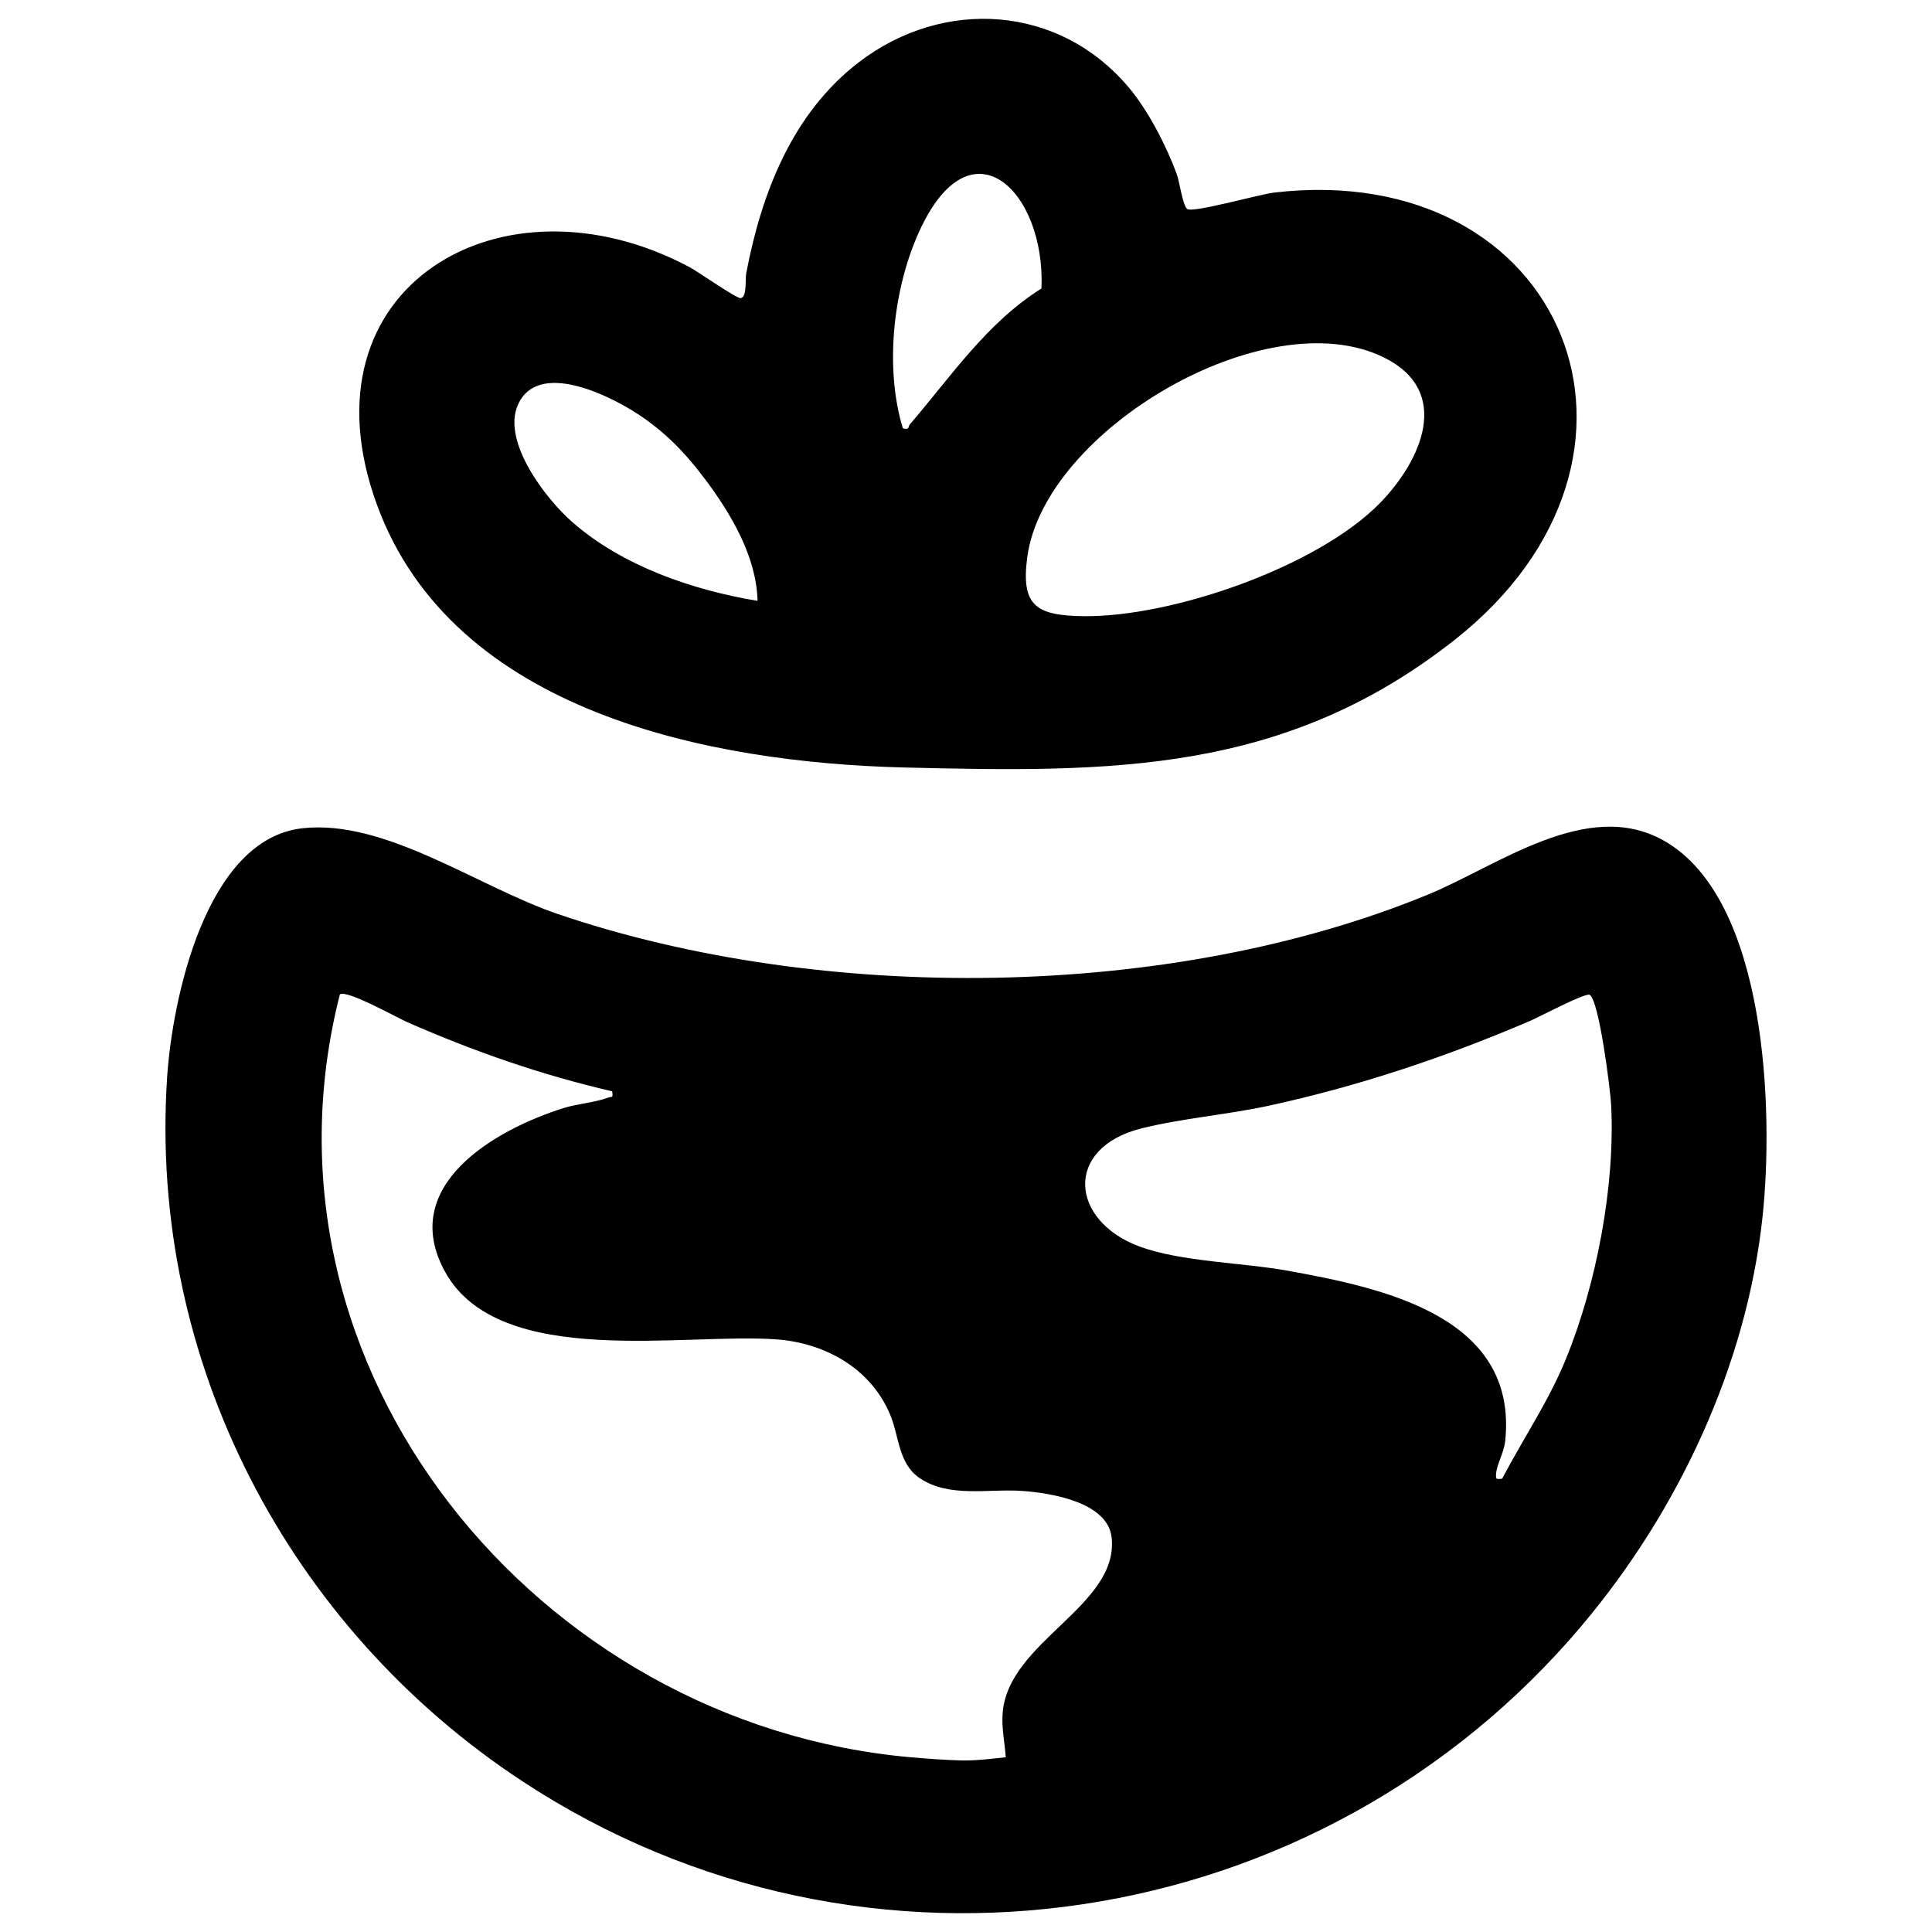 <svg xmlns="http://www.w3.org/2000/svg" viewBox="0 0 476.22 476.22">
  <path d="M389.98,400.6c-64.58,76.59-176.66,93.98-261.1,38.54-57.75-37.91-92.29-103.74-87.69-173.54,1.28-19.35,9.54-58.77,33.33-61.44,20.49-2.29,43.2,14.41,62.99,21.14,64.93,22.1,150.88,21.39,214.51-4.81,17.24-7.1,39.23-23.9,58.05-13.31,25.61,14.41,27.13,67.07,24.38,92.75-3.94,36.78-20.9,72.7-44.47,100.65ZM150.91,269c-17.4-4.01-34.19-9.87-50.5-17.04-2.56-1.12-15.17-8.19-16.64-6.83-23.51,92.25,48.81,179.87,140.64,188.01,3.68.33,9,.72,12.64.79,3.76.07,7.18-.41,10.86-.78-.24-3.7-1.05-7.05-.77-10.85,1.3-17.71,28.61-26.36,26.88-43.25-.89-8.76-14.85-11.03-22.02-11.55-8.23-.6-17.94,1.77-25.24-3.11-5.39-3.61-5.08-10.32-7.37-15.76-4.74-11.26-15.86-17.54-27.79-18.47-22.55-1.77-68.52,7.5-81.87-16.63-11.77-21.27,12.24-35.1,29.25-40.42,3.38-1.06,7.52-1.31,10.88-2.55,1.03-.38,1.28.27,1.04-1.56ZM391.83,245.21c-1.03-.58-12.51,5.5-14.65,6.42-20.82,8.92-42.01,16.02-64.2,20.87-10.31,2.25-21.7,3.15-31.66,5.65-19.17,4.82-17.59,22.78-.42,29.11,10.27,3.78,25.34,3.94,36.56,5.97,23.56,4.26,56.74,11.28,53.56,41.93-.31,2.98-2.13,5.86-2.26,8.2-.08,1.48.18,1.21,1.5,1.13,5.18-9.87,11.46-19.09,15.7-29.46,7.55-18.44,12.19-42.75,11.17-62.68-.19-3.67-2.95-25.81-5.31-27.15Z"/>
  <path d="M278.22,21.54c4.79,5.69,9.27,14.39,11.84,21.37.67,1.8,1.49,7.86,2.59,8.61,1.49,1.01,17.78-3.63,21.39-4.05,71.76-8.37,101.88,65.14,44.46,110.3-41.92,32.98-84.43,32.67-135.62,31.41-47.74-1.18-111.25-13.52-129.97-64.78-19.66-53.81,31.01-83.19,77.15-58.5,2,1.07,11.58,7.79,12.54,7.59,1.57-.32,1.05-4.62,1.34-6.14,3.75-19.76,11.37-39.47,27.8-52.04,20.82-15.93,49.31-14.16,66.47,6.23ZM256.71,71.1c1.07-24.31-18.03-42.71-30.8-12.52-5.88,13.9-7.77,32.56-3.36,47,1.73.46,1.24-.41,1.7-.95,10.15-11.8,19.02-25.11,32.46-33.52ZM340.18,123.96c10.12-10.37,17.92-27.48.94-35.85-29-14.31-83.74,17.89-87.91,49.24-1.6,11.97,2.2,14.36,13.71,14.53,21.84.32,57.86-12.13,73.26-27.92ZM173.64,117.92c-4.77-6.36-9.81-11.55-16.53-15.93-7.07-4.62-24.6-13.3-29.47-2.16-3.94,9.02,6.8,23.05,13.43,28.86,12.36,10.83,29.63,16.76,45.66,19.42-.28-11.02-6.62-21.58-13.08-30.19Z"/>
</svg>
